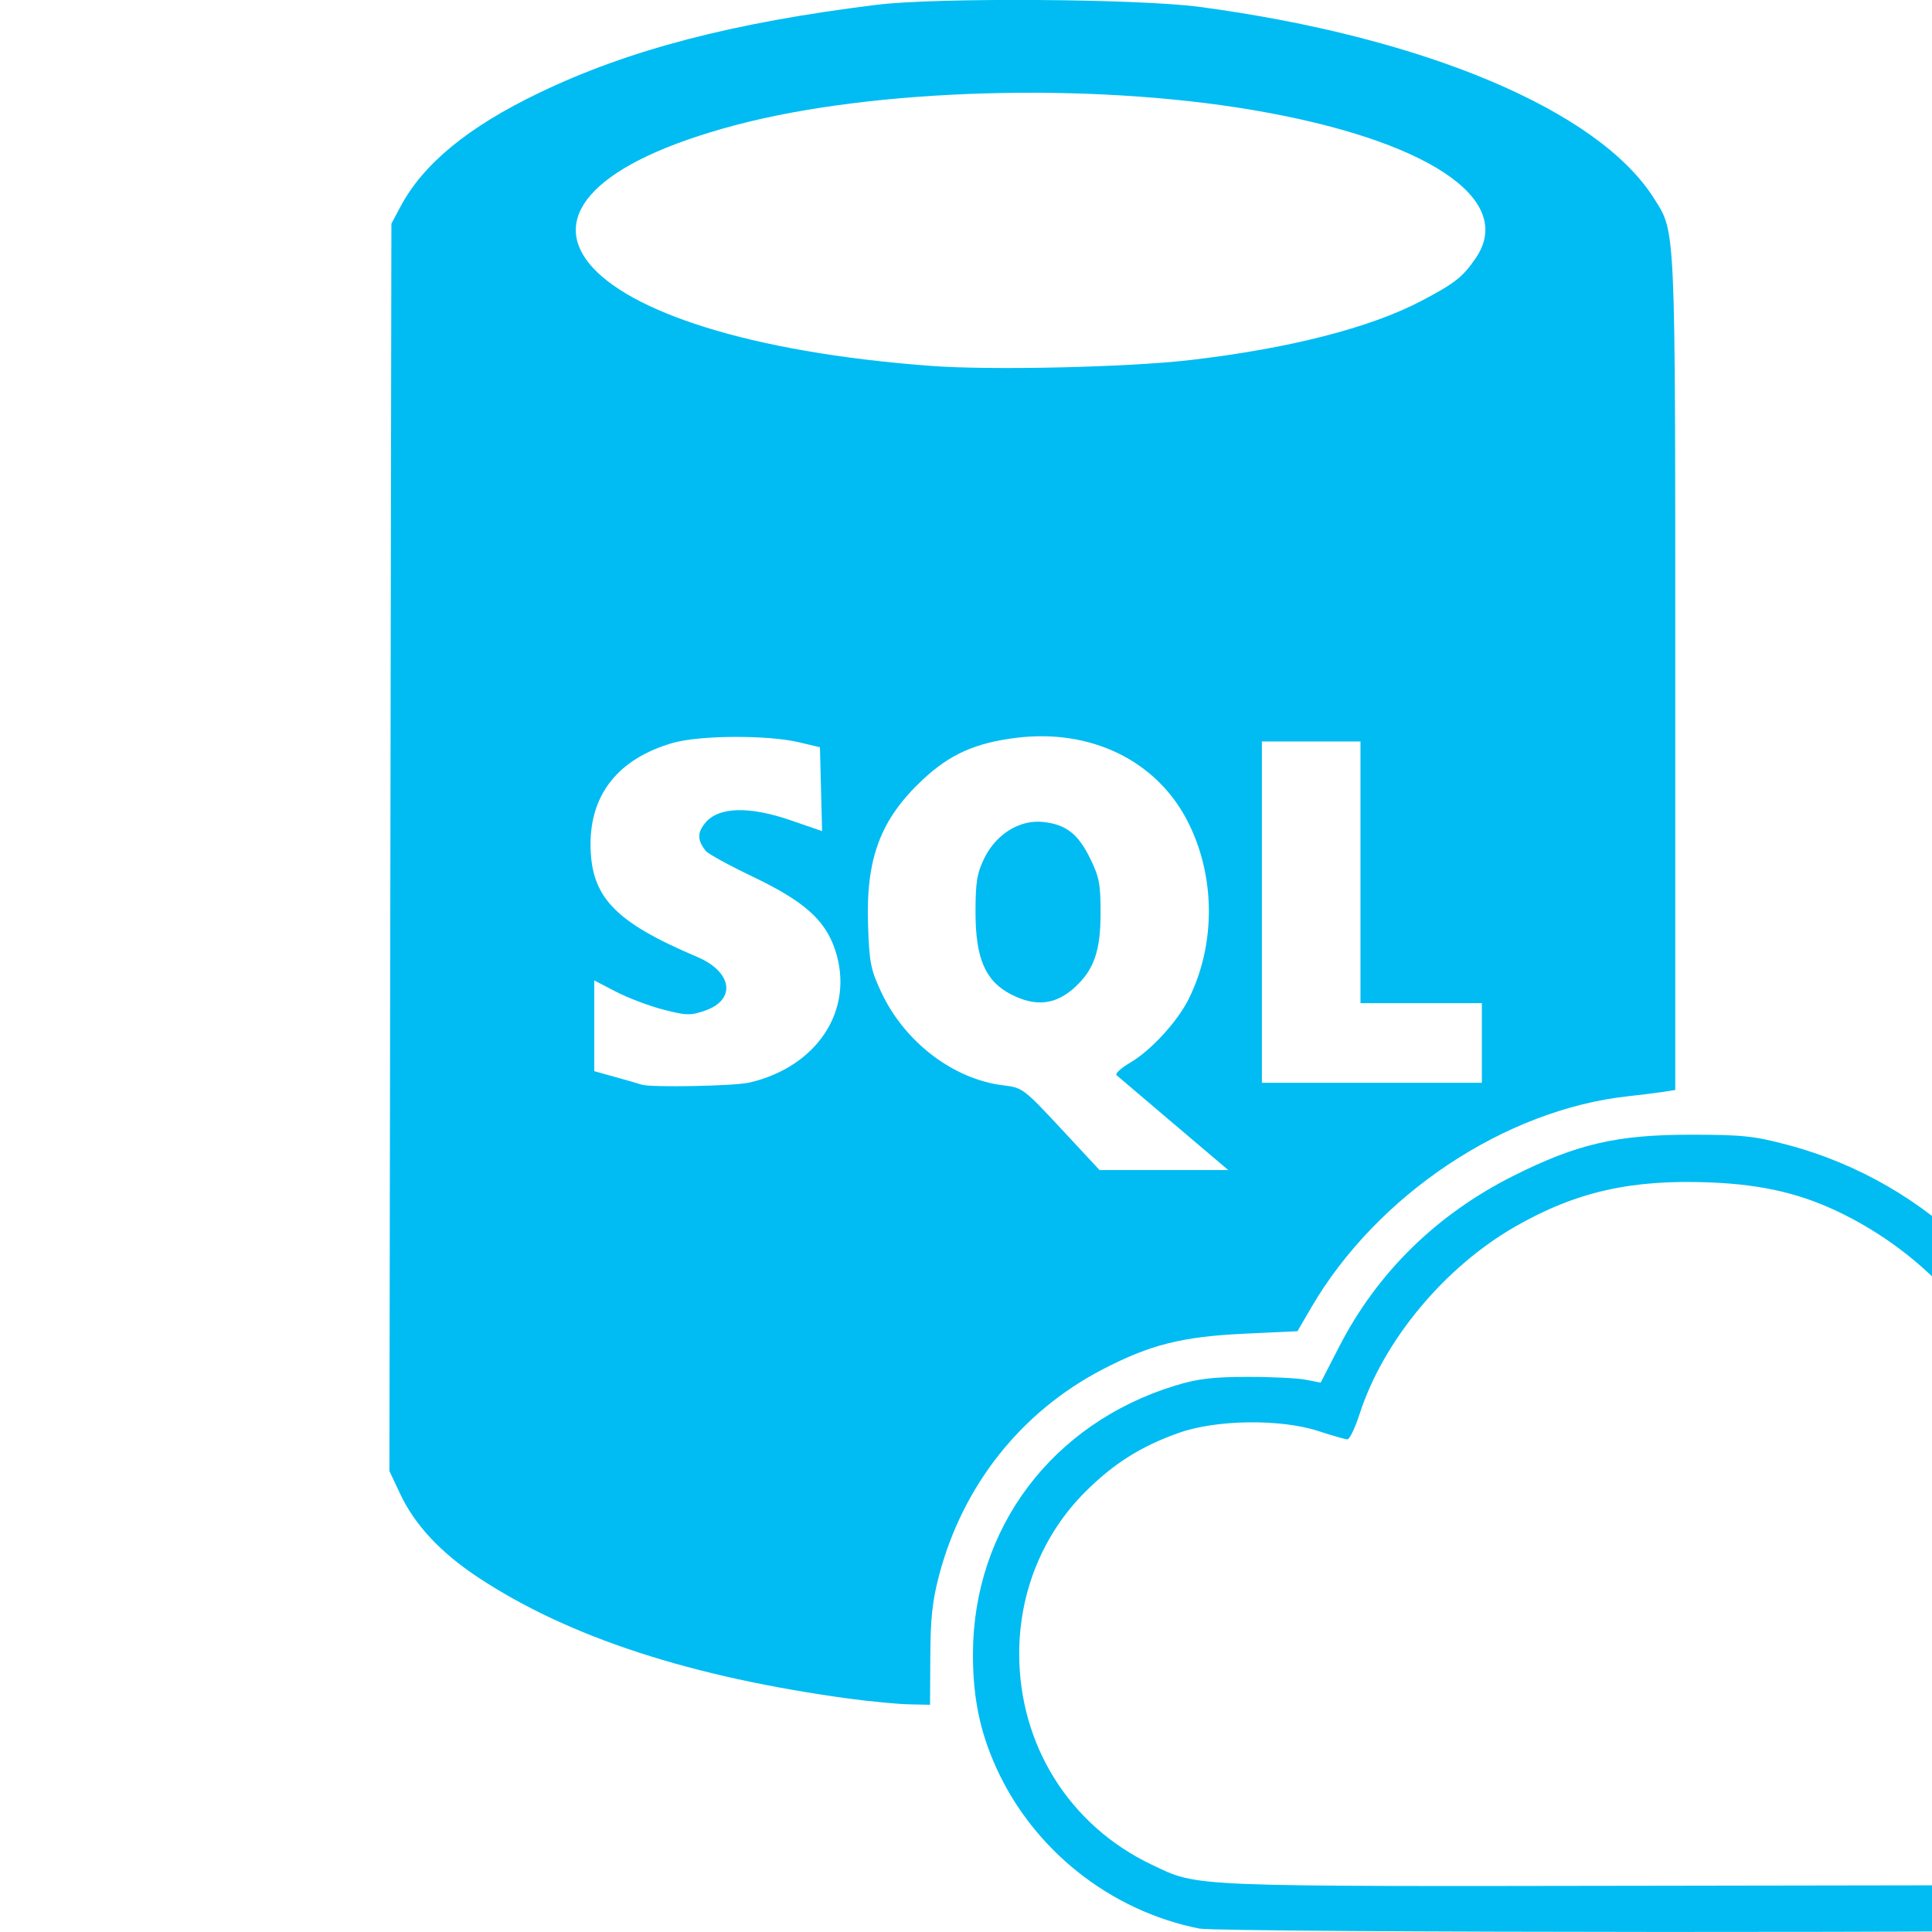 <?xml version="1.0" encoding="utf-8"?><!-- Uploaded to: SVG Repo, www.svgrepo.com, Generator: SVG Repo Mixer Tools -->
<svg width="240px" height="240px" viewBox="-1.61 0 45 70" xmlns:dc="http://purl.org/dc/elements/1.1/" xmlns:cc="http://creativecommons.org/ns#" xmlns:rdf="http://www.w3.org/1999/02/22-rdf-syntax-ns#" xmlns="http://www.w3.org/2000/svg">
    <path d="m -68.256,544.144 c -3.223,-0.641 -6.005,-2.845 -7.357,-5.828 -0.595,-1.312 -0.848,-2.552 -0.844,-4.133 0.012,-4.544 2.869,-8.338 7.308,-9.706 0.818,-0.252 1.357,-0.318 2.611,-0.322 0.869,-0.002 1.828,0.044 2.13,0.102 l 0.55,0.106 0.676,-1.314 c 1.381,-2.682 3.534,-4.79 6.318,-6.184 2.296,-1.15 3.739,-1.484 6.404,-1.484 1.867,0 2.3,0.045 3.504,0.364 5.201,1.378 9.255,5.46 10.531,10.604 0.32,1.288 0.479,4.176 0.293,5.308 l -0.127,0.774 0.728,0.163 c 1.826,0.409 3.401,1.684 4.207,3.405 0.797,1.702 0.651,3.905 -0.365,5.514 -0.518,0.821 -1.535,1.734 -2.383,2.14 -0.435,0.208 -0.898,0.435 -1.029,0.504 -0.295,0.155 -32.375,0.141 -33.155,-0.014 z m 33.351,-1.899 c 0.903,-0.449 1.795,-1.452 2.166,-2.435 0.77,-2.039 -0.257,-4.408 -2.305,-5.319 -0.517,-0.23 -0.904,-0.283 -1.982,-0.273 -0.737,0.007 -1.34,-0.04 -1.34,-0.103 0,-0.064 0.137,-0.662 0.304,-1.329 0.428,-1.707 0.424,-4.429 -0.01,-6.092 -0.956,-3.666 -3.433,-6.724 -6.822,-8.419 -1.489,-0.745 -2.906,-1.086 -4.841,-1.165 -2.864,-0.117 -4.863,0.334 -7.067,1.595 -2.569,1.47 -4.784,4.134 -5.643,6.787 -0.165,0.51 -0.365,0.927 -0.445,0.926 -0.08,-9.6e-4 -0.547,-0.134 -1.038,-0.296 -1.367,-0.45 -3.698,-0.423 -5.062,0.059 -1.373,0.485 -2.362,1.107 -3.391,2.133 -1.543,1.538 -2.4,3.634 -2.4,5.87 0,3.32 1.829,6.231 4.804,7.646 1.71,0.813 1.118,0.789 18.485,0.762 l 15.941,-0.025 0.644,-0.32 z m -45.994,-6.426 c -5.767,-0.782 -10.206,-2.23 -13.49,-4.401 -1.355,-0.896 -2.29,-1.898 -2.818,-3.018 l -0.393,-0.835 0.036,-22.596 0.036,-22.596 0.328,-0.616 c 0.829,-1.556 2.446,-2.884 5.021,-4.123 3.255,-1.566 7.01,-2.546 12.241,-3.193 2.154,-0.267 9.47,-0.219 11.681,0.075 8.142,1.085 14.459,3.746 16.473,6.936 0.794,1.257 0.773,0.801 0.773,17.228 l 0,15.081 -0.447,0.069 c -0.246,0.038 -0.802,0.107 -1.237,0.154 -4.483,0.479 -9.133,3.578 -11.516,7.677 l -0.488,0.839 -1.917,0.09 c -2.265,0.107 -3.419,0.397 -5.141,1.292 -2.957,1.537 -5.07,4.202 -5.932,7.481 -0.238,0.906 -0.308,1.562 -0.313,2.92 l -0.01,1.752 -0.759,-0.016 c -0.418,-0.009 -1.378,-0.1 -2.134,-0.202 z m 11.724,-20.827 c -1.082,-0.918 -2.017,-1.714 -2.079,-1.768 -0.062,-0.054 0.163,-0.26 0.499,-0.457 0.746,-0.437 1.706,-1.483 2.114,-2.303 0.997,-2.003 0.974,-4.494 -0.058,-6.476 -1.135,-2.18 -3.51,-3.324 -6.201,-2.986 -1.474,0.185 -2.397,0.598 -3.37,1.509 -1.537,1.437 -2.069,2.848 -1.988,5.268 0.046,1.376 0.095,1.624 0.489,2.459 0.847,1.798 2.618,3.142 4.423,3.355 0.679,0.08 0.738,0.125 2.087,1.575 l 1.388,1.493 2.332,0 2.332,0 -1.967,-1.669 z m -5.885,-4.687 c -0.945,-0.48 -1.304,-1.301 -1.304,-2.985 0,-1.096 0.053,-1.416 0.322,-1.964 0.431,-0.875 1.29,-1.401 2.133,-1.306 0.829,0.093 1.26,0.429 1.698,1.321 0.333,0.678 0.381,0.934 0.377,2.013 0,1.331 -0.24,2.014 -0.91,2.636 -0.699,0.651 -1.42,0.739 -2.317,0.284 z m -9.509,3.19 c 2.485,-0.573 3.835,-2.654 3.119,-4.809 -0.36,-1.085 -1.122,-1.763 -2.982,-2.653 -0.859,-0.411 -1.627,-0.832 -1.707,-0.935 -0.313,-0.402 -0.312,-0.668 0,-1.034 0.484,-0.563 1.586,-0.59 3.078,-0.075 l 1.138,0.392 -0.039,-1.519 -0.039,-1.519 -0.756,-0.18 c -1.143,-0.272 -3.614,-0.258 -4.586,0.025 -1.949,0.568 -2.976,1.842 -2.97,3.683 0.01,1.895 0.861,2.794 3.868,4.07 1.272,0.54 1.418,1.549 0.281,1.944 -0.526,0.183 -0.676,0.179 -1.509,-0.036 -0.509,-0.131 -1.28,-0.423 -1.715,-0.648 l -0.79,-0.41 0,1.644 0,1.644 0.79,0.22 c 0.435,0.121 0.852,0.241 0.928,0.268 0.314,0.109 3.344,0.052 3.888,-0.073 z m 26.551,-1.438 0,-1.443 -2.199,0 -2.199,0 0,-4.741 0,-4.741 -1.786,0 -1.786,0 0,6.184 0,6.184 3.985,0 3.985,0 0,-1.443 z m -10.582,-24.742 c 3.583,-0.415 6.524,-1.166 8.383,-2.141 1.221,-0.64 1.514,-0.871 1.983,-1.563 1.452,-2.139 -1.799,-4.29 -8.099,-5.359 -5.919,-1.004 -13.719,-0.777 -18.711,0.545 -10.3,2.728 -6.24,7.741 7.072,8.729 2.185,0.162 7.109,0.051 9.372,-0.211 z" fill="#00bcf2" transform="translate(97.599 -474.268)"/>
</svg>